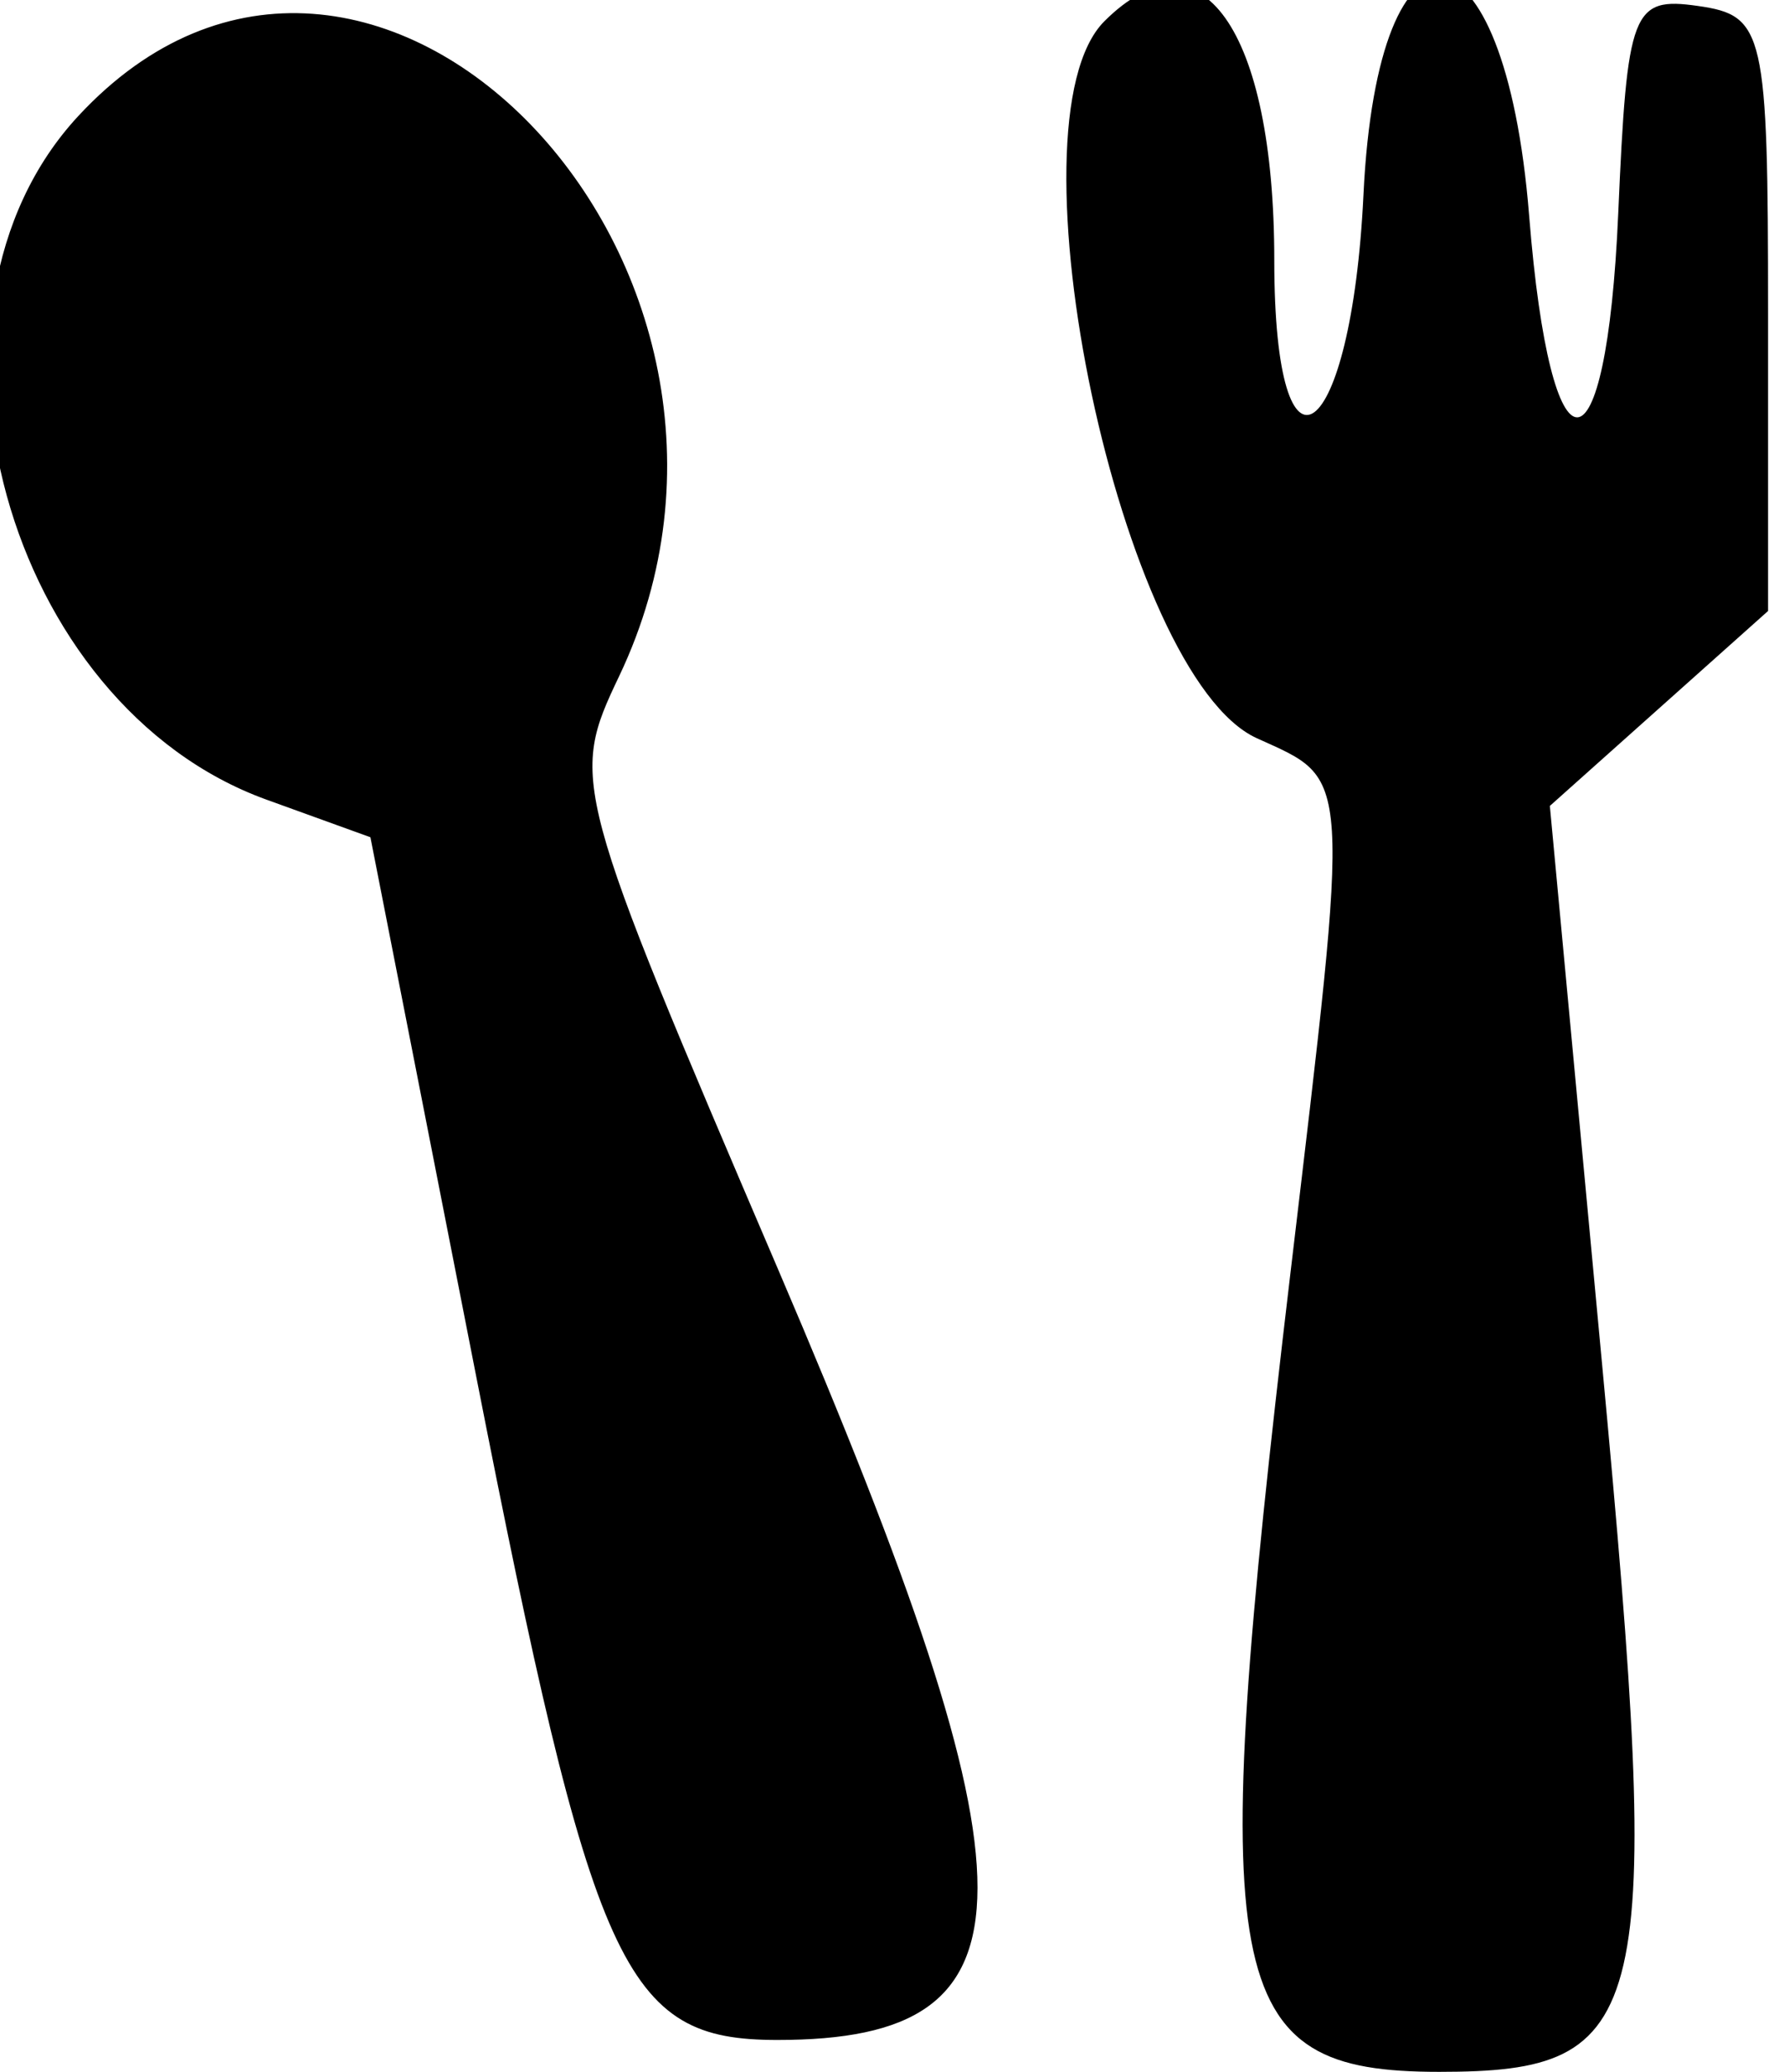 <svg id="svg" xmlns="http://www.w3.org/2000/svg" xmlns:xlink="http://www.w3.org/1999/xlink" width="400" height="464.286" viewBox="0, 0, 400,464.286"><g id="svgg"><path id="path0" d="M247.619 4.762 C 224.947 27.433,251.332 151.547,281.772 165.416 C 303.123 175.145,302.874 171.154,289.286 285.714 C 270.330 445.528,273.839 464.286,322.692 464.286 C 370.380 464.286,372.998 452.964,359.254 306.162 L 347.500 180.604 371.964 158.760 L 396.429 136.916 396.429 70.244 C 396.429 6.964,395.628 3.458,380.694 1.333 C 365.966 -0.762,364.823 2.208,362.837 47.762 C 360.188 108.507,347.686 108.866,342.857 48.335 C 337.424 -19.765,308.927 -23.378,305.710 43.625 C 303.012 99.806,285.714 112.520,285.714 58.322 C 285.714 6.549,269.138 -16.757,247.619 4.762 M17.516 26.043 C -23.014 69.775,1.327 158.069,59.736 179.190 L 83.051 187.621 106.619 307.661 C 133.015 442.098,139.826 457.143,174.298 457.143 C 234.067 457.143,234.109 423.723,174.516 284.585 C 128.156 176.342,127.736 174.776,138.802 151.570 C 182.709 59.496,82.567 -44.148,17.516 26.043 " stroke="none" fill="#000000" fill-rule="evenodd"></path></g></svg>